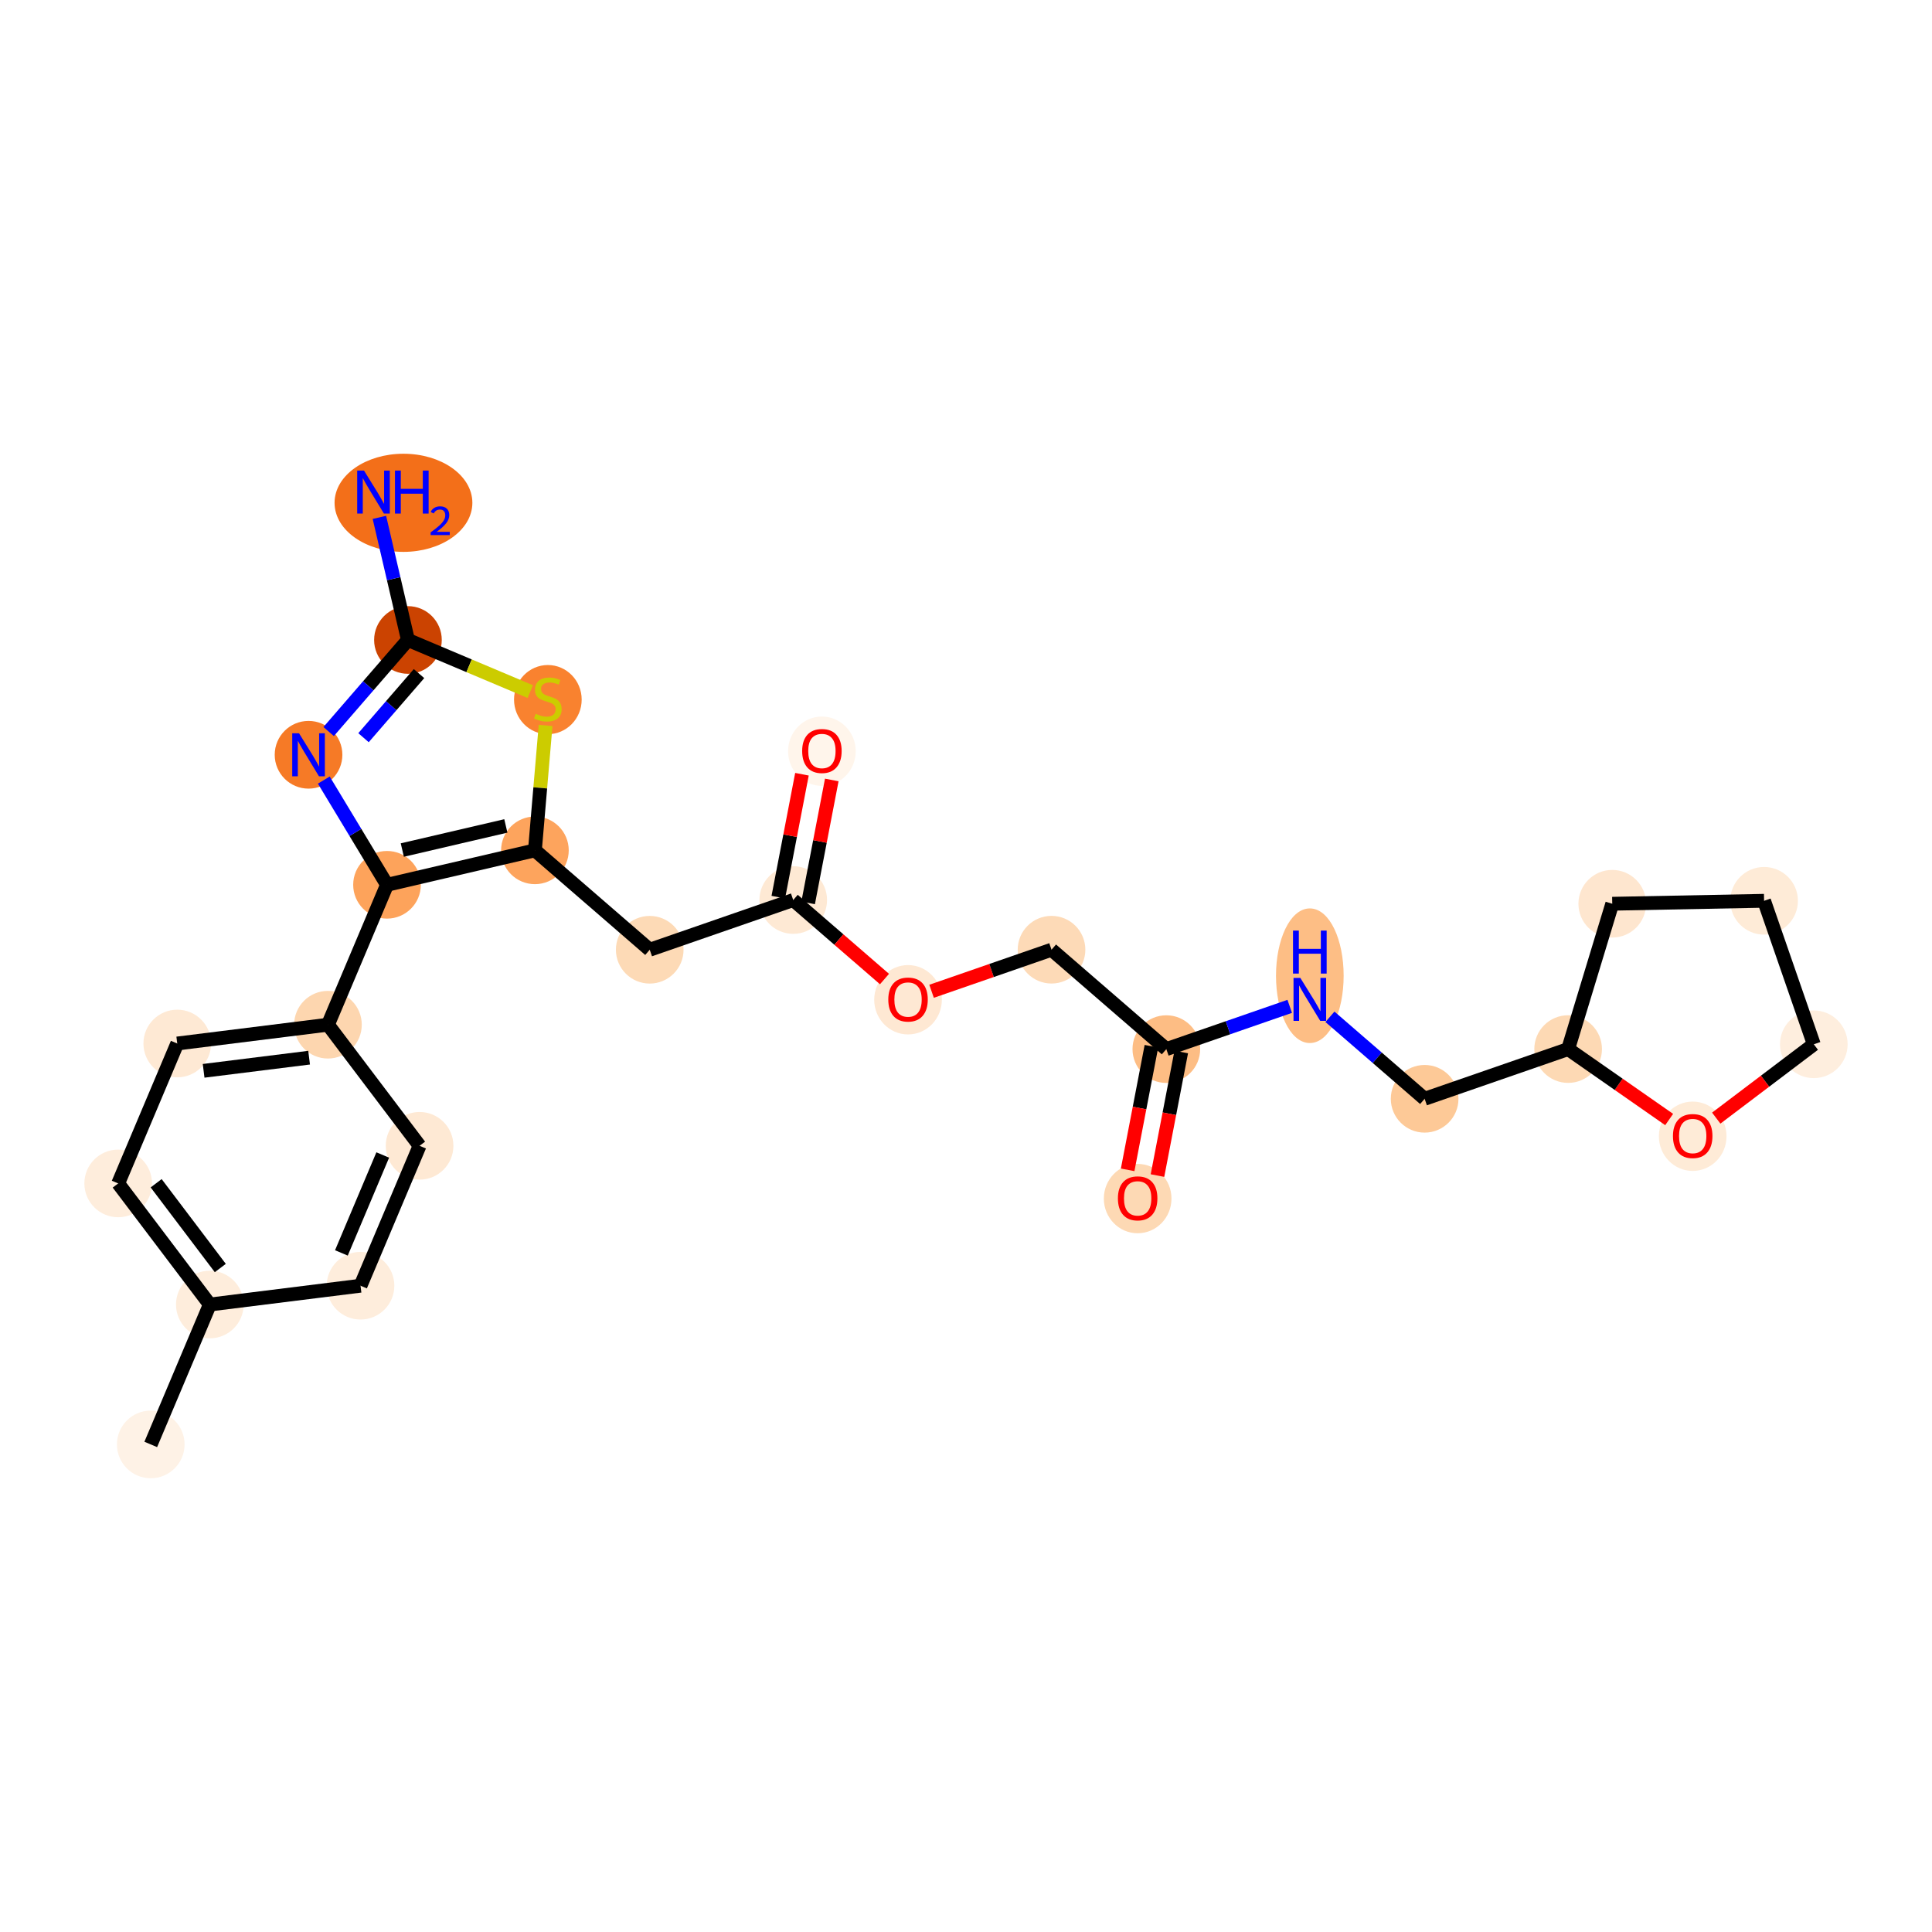 <?xml version='1.0' encoding='iso-8859-1'?>
<svg version='1.1' baseProfile='full'
              xmlns='http://www.w3.org/2000/svg'
                      xmlns:rdkit='http://www.rdkit.org/xml'
                      xmlns:xlink='http://www.w3.org/1999/xlink'
                  xml:space='preserve'
width='280px' height='280px' viewBox='0 0 280 280'>
<!-- END OF HEADER -->
<rect style='opacity:1.0;fill:#FFFFFF;stroke:none' width='280' height='280' x='0' y='0'> </rect>
<ellipse cx='21.849' cy='209.338' rx='4.402' ry='4.402'  style='fill:#FEF2E6;fill-rule:evenodd;stroke:#FEF2E6;stroke-width:1.0px;stroke-linecap:butt;stroke-linejoin:miter;stroke-opacity:1' />
<ellipse cx='30.409' cy='189.061' rx='4.402' ry='4.402'  style='fill:#FEEDDC;fill-rule:evenodd;stroke:#FEEDDC;stroke-width:1.0px;stroke-linecap:butt;stroke-linejoin:miter;stroke-opacity:1' />
<ellipse cx='17.129' cy='171.51' rx='4.402' ry='4.402'  style='fill:#FEEDDC;fill-rule:evenodd;stroke:#FEEDDC;stroke-width:1.0px;stroke-linecap:butt;stroke-linejoin:miter;stroke-opacity:1' />
<ellipse cx='25.689' cy='151.233' rx='4.402' ry='4.402'  style='fill:#FEE9D4;fill-rule:evenodd;stroke:#FEE9D4;stroke-width:1.0px;stroke-linecap:butt;stroke-linejoin:miter;stroke-opacity:1' />
<ellipse cx='47.529' cy='148.508' rx='4.402' ry='4.402'  style='fill:#FDD6AF;fill-rule:evenodd;stroke:#FDD6AF;stroke-width:1.0px;stroke-linecap:butt;stroke-linejoin:miter;stroke-opacity:1' />
<ellipse cx='56.089' cy='128.231' rx='4.402' ry='4.402'  style='fill:#FDA35B;fill-rule:evenodd;stroke:#FDA35B;stroke-width:1.0px;stroke-linecap:butt;stroke-linejoin:miter;stroke-opacity:1' />
<ellipse cx='44.716' cy='109.388' rx='4.402' ry='4.407'  style='fill:#F67A26;fill-rule:evenodd;stroke:#F67A26;stroke-width:1.0px;stroke-linecap:butt;stroke-linejoin:miter;stroke-opacity:1' />
<ellipse cx='59.123' cy='92.749' rx='4.402' ry='4.402'  style='fill:#CB4301;fill-rule:evenodd;stroke:#CB4301;stroke-width:1.0px;stroke-linecap:butt;stroke-linejoin:miter;stroke-opacity:1' />
<ellipse cx='58.473' cy='72.871' rx='9.486' ry='6.611'  style='fill:#F36F19;fill-rule:evenodd;stroke:#F36F19;stroke-width:1.0px;stroke-linecap:butt;stroke-linejoin:miter;stroke-opacity:1' />
<ellipse cx='79.4' cy='101.392' rx='4.402' ry='4.513'  style='fill:#F9822F;fill-rule:evenodd;stroke:#F9822F;stroke-width:1.0px;stroke-linecap:butt;stroke-linejoin:miter;stroke-opacity:1' />
<ellipse cx='77.524' cy='123.238' rx='4.402' ry='4.402'  style='fill:#FDA45D;fill-rule:evenodd;stroke:#FDA45D;stroke-width:1.0px;stroke-linecap:butt;stroke-linejoin:miter;stroke-opacity:1' />
<ellipse cx='94.164' cy='137.645' rx='4.402' ry='4.402'  style='fill:#FDDAB6;fill-rule:evenodd;stroke:#FDDAB6;stroke-width:1.0px;stroke-linecap:butt;stroke-linejoin:miter;stroke-opacity:1' />
<ellipse cx='114.96' cy='130.438' rx='4.402' ry='4.402'  style='fill:#FEE9D4;fill-rule:evenodd;stroke:#FEE9D4;stroke-width:1.0px;stroke-linecap:butt;stroke-linejoin:miter;stroke-opacity:1' />
<ellipse cx='119.117' cy='108.873' rx='4.402' ry='4.526'  style='fill:#FFF5EB;fill-rule:evenodd;stroke:#FFF5EB;stroke-width:1.0px;stroke-linecap:butt;stroke-linejoin:miter;stroke-opacity:1' />
<ellipse cx='131.599' cy='144.893' rx='4.402' ry='4.526'  style='fill:#FEE8D3;fill-rule:evenodd;stroke:#FEE8D3;stroke-width:1.0px;stroke-linecap:butt;stroke-linejoin:miter;stroke-opacity:1' />
<ellipse cx='152.395' cy='137.638' rx='4.402' ry='4.402'  style='fill:#FDDAB7;fill-rule:evenodd;stroke:#FDDAB7;stroke-width:1.0px;stroke-linecap:butt;stroke-linejoin:miter;stroke-opacity:1' />
<ellipse cx='169.034' cy='152.045' rx='4.402' ry='4.402'  style='fill:#FDBD84;fill-rule:evenodd;stroke:#FDBD84;stroke-width:1.0px;stroke-linecap:butt;stroke-linejoin:miter;stroke-opacity:1' />
<ellipse cx='164.877' cy='173.707' rx='4.402' ry='4.526'  style='fill:#FDD9B4;fill-rule:evenodd;stroke:#FDD9B4;stroke-width:1.0px;stroke-linecap:butt;stroke-linejoin:miter;stroke-opacity:1' />
<ellipse cx='189.83' cy='141.41' rx='4.402' ry='9.256'  style='fill:#FDBE85;fill-rule:evenodd;stroke:#FDBE85;stroke-width:1.0px;stroke-linecap:butt;stroke-linejoin:miter;stroke-opacity:1' />
<ellipse cx='206.469' cy='159.245' rx='4.402' ry='4.402'  style='fill:#FDC997;fill-rule:evenodd;stroke:#FDC997;stroke-width:1.0px;stroke-linecap:butt;stroke-linejoin:miter;stroke-opacity:1' />
<ellipse cx='227.266' cy='152.039' rx='4.402' ry='4.402'  style='fill:#FDD9B4;fill-rule:evenodd;stroke:#FDD9B4;stroke-width:1.0px;stroke-linecap:butt;stroke-linejoin:miter;stroke-opacity:1' />
<ellipse cx='233.659' cy='130.978' rx='4.402' ry='4.402'  style='fill:#FEE6CF;fill-rule:evenodd;stroke:#FEE6CF;stroke-width:1.0px;stroke-linecap:butt;stroke-linejoin:miter;stroke-opacity:1' />
<ellipse cx='255.664' cy='130.551' rx='4.402' ry='4.402'  style='fill:#FEEBD7;fill-rule:evenodd;stroke:#FEEBD7;stroke-width:1.0px;stroke-linecap:butt;stroke-linejoin:miter;stroke-opacity:1' />
<ellipse cx='262.871' cy='151.347' rx='4.402' ry='4.402'  style='fill:#FEEEDE;fill-rule:evenodd;stroke:#FEEEDE;stroke-width:1.0px;stroke-linecap:butt;stroke-linejoin:miter;stroke-opacity:1' />
<ellipse cx='245.319' cy='164.676' rx='4.402' ry='4.526'  style='fill:#FEEBD7;fill-rule:evenodd;stroke:#FEEBD7;stroke-width:1.0px;stroke-linecap:butt;stroke-linejoin:miter;stroke-opacity:1' />
<ellipse cx='60.809' cy='166.059' rx='4.402' ry='4.402'  style='fill:#FEE9D4;fill-rule:evenodd;stroke:#FEE9D4;stroke-width:1.0px;stroke-linecap:butt;stroke-linejoin:miter;stroke-opacity:1' />
<ellipse cx='52.249' cy='186.336' rx='4.402' ry='4.402'  style='fill:#FEEDDC;fill-rule:evenodd;stroke:#FEEDDC;stroke-width:1.0px;stroke-linecap:butt;stroke-linejoin:miter;stroke-opacity:1' />
<path class='bond-0 atom-0 atom-1' d='M 21.849,209.338 L 30.409,189.061' style='fill:none;fill-rule:evenodd;stroke:#000000;stroke-width:2.0px;stroke-linecap:butt;stroke-linejoin:miter;stroke-opacity:1' />
<path class='bond-1 atom-1 atom-2' d='M 30.409,189.061 L 17.129,171.51' style='fill:none;fill-rule:evenodd;stroke:#000000;stroke-width:2.0px;stroke-linecap:butt;stroke-linejoin:miter;stroke-opacity:1' />
<path class='bond-1 atom-1 atom-2' d='M 31.928,183.772 L 22.631,171.486' style='fill:none;fill-rule:evenodd;stroke:#000000;stroke-width:2.0px;stroke-linecap:butt;stroke-linejoin:miter;stroke-opacity:1' />
<path class='bond-26 atom-26 atom-1' d='M 52.249,186.336 L 30.409,189.061' style='fill:none;fill-rule:evenodd;stroke:#000000;stroke-width:2.0px;stroke-linecap:butt;stroke-linejoin:miter;stroke-opacity:1' />
<path class='bond-2 atom-2 atom-3' d='M 17.129,171.51 L 25.689,151.233' style='fill:none;fill-rule:evenodd;stroke:#000000;stroke-width:2.0px;stroke-linecap:butt;stroke-linejoin:miter;stroke-opacity:1' />
<path class='bond-3 atom-3 atom-4' d='M 25.689,151.233 L 47.529,148.508' style='fill:none;fill-rule:evenodd;stroke:#000000;stroke-width:2.0px;stroke-linecap:butt;stroke-linejoin:miter;stroke-opacity:1' />
<path class='bond-3 atom-3 atom-4' d='M 29.51,155.192 L 44.798,153.285' style='fill:none;fill-rule:evenodd;stroke:#000000;stroke-width:2.0px;stroke-linecap:butt;stroke-linejoin:miter;stroke-opacity:1' />
<path class='bond-4 atom-4 atom-5' d='M 47.529,148.508 L 56.089,128.231' style='fill:none;fill-rule:evenodd;stroke:#000000;stroke-width:2.0px;stroke-linecap:butt;stroke-linejoin:miter;stroke-opacity:1' />
<path class='bond-24 atom-4 atom-25' d='M 47.529,148.508 L 60.809,166.059' style='fill:none;fill-rule:evenodd;stroke:#000000;stroke-width:2.0px;stroke-linecap:butt;stroke-linejoin:miter;stroke-opacity:1' />
<path class='bond-5 atom-5 atom-6' d='M 56.089,128.231 L 51.509,120.643' style='fill:none;fill-rule:evenodd;stroke:#000000;stroke-width:2.0px;stroke-linecap:butt;stroke-linejoin:miter;stroke-opacity:1' />
<path class='bond-5 atom-5 atom-6' d='M 51.509,120.643 L 46.929,113.055' style='fill:none;fill-rule:evenodd;stroke:#0000FF;stroke-width:2.0px;stroke-linecap:butt;stroke-linejoin:miter;stroke-opacity:1' />
<path class='bond-27 atom-10 atom-5' d='M 77.524,123.238 L 56.089,128.231' style='fill:none;fill-rule:evenodd;stroke:#000000;stroke-width:2.0px;stroke-linecap:butt;stroke-linejoin:miter;stroke-opacity:1' />
<path class='bond-27 atom-10 atom-5' d='M 73.311,119.7 L 58.306,123.195' style='fill:none;fill-rule:evenodd;stroke:#000000;stroke-width:2.0px;stroke-linecap:butt;stroke-linejoin:miter;stroke-opacity:1' />
<path class='bond-6 atom-6 atom-7' d='M 47.63,106.022 L 53.377,99.385' style='fill:none;fill-rule:evenodd;stroke:#0000FF;stroke-width:2.0px;stroke-linecap:butt;stroke-linejoin:miter;stroke-opacity:1' />
<path class='bond-6 atom-6 atom-7' d='M 53.377,99.385 L 59.123,92.749' style='fill:none;fill-rule:evenodd;stroke:#000000;stroke-width:2.0px;stroke-linecap:butt;stroke-linejoin:miter;stroke-opacity:1' />
<path class='bond-6 atom-6 atom-7' d='M 52.682,106.913 L 56.704,102.267' style='fill:none;fill-rule:evenodd;stroke:#0000FF;stroke-width:2.0px;stroke-linecap:butt;stroke-linejoin:miter;stroke-opacity:1' />
<path class='bond-6 atom-6 atom-7' d='M 56.704,102.267 L 60.727,97.621' style='fill:none;fill-rule:evenodd;stroke:#000000;stroke-width:2.0px;stroke-linecap:butt;stroke-linejoin:miter;stroke-opacity:1' />
<path class='bond-7 atom-7 atom-8' d='M 59.123,92.749 L 57.053,83.864' style='fill:none;fill-rule:evenodd;stroke:#000000;stroke-width:2.0px;stroke-linecap:butt;stroke-linejoin:miter;stroke-opacity:1' />
<path class='bond-7 atom-7 atom-8' d='M 57.053,83.864 L 54.984,74.98' style='fill:none;fill-rule:evenodd;stroke:#0000FF;stroke-width:2.0px;stroke-linecap:butt;stroke-linejoin:miter;stroke-opacity:1' />
<path class='bond-8 atom-7 atom-9' d='M 59.123,92.749 L 67.987,96.491' style='fill:none;fill-rule:evenodd;stroke:#000000;stroke-width:2.0px;stroke-linecap:butt;stroke-linejoin:miter;stroke-opacity:1' />
<path class='bond-8 atom-7 atom-9' d='M 67.987,96.491 L 76.851,100.233' style='fill:none;fill-rule:evenodd;stroke:#CCCC00;stroke-width:2.0px;stroke-linecap:butt;stroke-linejoin:miter;stroke-opacity:1' />
<path class='bond-9 atom-9 atom-10' d='M 79.072,105.134 L 78.298,114.186' style='fill:none;fill-rule:evenodd;stroke:#CCCC00;stroke-width:2.0px;stroke-linecap:butt;stroke-linejoin:miter;stroke-opacity:1' />
<path class='bond-9 atom-9 atom-10' d='M 78.298,114.186 L 77.524,123.238' style='fill:none;fill-rule:evenodd;stroke:#000000;stroke-width:2.0px;stroke-linecap:butt;stroke-linejoin:miter;stroke-opacity:1' />
<path class='bond-10 atom-10 atom-11' d='M 77.524,123.238 L 94.164,137.645' style='fill:none;fill-rule:evenodd;stroke:#000000;stroke-width:2.0px;stroke-linecap:butt;stroke-linejoin:miter;stroke-opacity:1' />
<path class='bond-11 atom-11 atom-12' d='M 94.164,137.645 L 114.96,130.438' style='fill:none;fill-rule:evenodd;stroke:#000000;stroke-width:2.0px;stroke-linecap:butt;stroke-linejoin:miter;stroke-opacity:1' />
<path class='bond-12 atom-12 atom-13' d='M 117.121,130.854 L 118.834,121.947' style='fill:none;fill-rule:evenodd;stroke:#000000;stroke-width:2.0px;stroke-linecap:butt;stroke-linejoin:miter;stroke-opacity:1' />
<path class='bond-12 atom-12 atom-13' d='M 118.834,121.947 L 120.547,113.039' style='fill:none;fill-rule:evenodd;stroke:#FF0000;stroke-width:2.0px;stroke-linecap:butt;stroke-linejoin:miter;stroke-opacity:1' />
<path class='bond-12 atom-12 atom-13' d='M 112.798,130.022 L 114.512,121.115' style='fill:none;fill-rule:evenodd;stroke:#000000;stroke-width:2.0px;stroke-linecap:butt;stroke-linejoin:miter;stroke-opacity:1' />
<path class='bond-12 atom-12 atom-13' d='M 114.512,121.115 L 116.225,112.208' style='fill:none;fill-rule:evenodd;stroke:#FF0000;stroke-width:2.0px;stroke-linecap:butt;stroke-linejoin:miter;stroke-opacity:1' />
<path class='bond-13 atom-12 atom-14' d='M 114.96,130.438 L 121.574,136.165' style='fill:none;fill-rule:evenodd;stroke:#000000;stroke-width:2.0px;stroke-linecap:butt;stroke-linejoin:miter;stroke-opacity:1' />
<path class='bond-13 atom-12 atom-14' d='M 121.574,136.165 L 128.187,141.891' style='fill:none;fill-rule:evenodd;stroke:#FF0000;stroke-width:2.0px;stroke-linecap:butt;stroke-linejoin:miter;stroke-opacity:1' />
<path class='bond-14 atom-14 atom-15' d='M 135.01,143.663 L 143.703,140.651' style='fill:none;fill-rule:evenodd;stroke:#FF0000;stroke-width:2.0px;stroke-linecap:butt;stroke-linejoin:miter;stroke-opacity:1' />
<path class='bond-14 atom-14 atom-15' d='M 143.703,140.651 L 152.395,137.638' style='fill:none;fill-rule:evenodd;stroke:#000000;stroke-width:2.0px;stroke-linecap:butt;stroke-linejoin:miter;stroke-opacity:1' />
<path class='bond-15 atom-15 atom-16' d='M 152.395,137.638 L 169.034,152.045' style='fill:none;fill-rule:evenodd;stroke:#000000;stroke-width:2.0px;stroke-linecap:butt;stroke-linejoin:miter;stroke-opacity:1' />
<path class='bond-16 atom-16 atom-17' d='M 166.873,151.629 L 165.15,160.585' style='fill:none;fill-rule:evenodd;stroke:#000000;stroke-width:2.0px;stroke-linecap:butt;stroke-linejoin:miter;stroke-opacity:1' />
<path class='bond-16 atom-16 atom-17' d='M 165.15,160.585 L 163.428,169.541' style='fill:none;fill-rule:evenodd;stroke:#FF0000;stroke-width:2.0px;stroke-linecap:butt;stroke-linejoin:miter;stroke-opacity:1' />
<path class='bond-16 atom-16 atom-17' d='M 171.195,152.461 L 169.473,161.416' style='fill:none;fill-rule:evenodd;stroke:#000000;stroke-width:2.0px;stroke-linecap:butt;stroke-linejoin:miter;stroke-opacity:1' />
<path class='bond-16 atom-16 atom-17' d='M 169.473,161.416 L 167.75,170.372' style='fill:none;fill-rule:evenodd;stroke:#FF0000;stroke-width:2.0px;stroke-linecap:butt;stroke-linejoin:miter;stroke-opacity:1' />
<path class='bond-17 atom-16 atom-18' d='M 169.034,152.045 L 177.975,148.947' style='fill:none;fill-rule:evenodd;stroke:#000000;stroke-width:2.0px;stroke-linecap:butt;stroke-linejoin:miter;stroke-opacity:1' />
<path class='bond-17 atom-16 atom-18' d='M 177.975,148.947 L 186.916,145.848' style='fill:none;fill-rule:evenodd;stroke:#0000FF;stroke-width:2.0px;stroke-linecap:butt;stroke-linejoin:miter;stroke-opacity:1' />
<path class='bond-18 atom-18 atom-19' d='M 192.744,147.362 L 199.607,153.303' style='fill:none;fill-rule:evenodd;stroke:#0000FF;stroke-width:2.0px;stroke-linecap:butt;stroke-linejoin:miter;stroke-opacity:1' />
<path class='bond-18 atom-18 atom-19' d='M 199.607,153.303 L 206.469,159.245' style='fill:none;fill-rule:evenodd;stroke:#000000;stroke-width:2.0px;stroke-linecap:butt;stroke-linejoin:miter;stroke-opacity:1' />
<path class='bond-19 atom-19 atom-20' d='M 206.469,159.245 L 227.266,152.039' style='fill:none;fill-rule:evenodd;stroke:#000000;stroke-width:2.0px;stroke-linecap:butt;stroke-linejoin:miter;stroke-opacity:1' />
<path class='bond-20 atom-20 atom-21' d='M 227.266,152.039 L 233.659,130.978' style='fill:none;fill-rule:evenodd;stroke:#000000;stroke-width:2.0px;stroke-linecap:butt;stroke-linejoin:miter;stroke-opacity:1' />
<path class='bond-28 atom-24 atom-20' d='M 241.908,162.249 L 234.587,157.144' style='fill:none;fill-rule:evenodd;stroke:#FF0000;stroke-width:2.0px;stroke-linecap:butt;stroke-linejoin:miter;stroke-opacity:1' />
<path class='bond-28 atom-24 atom-20' d='M 234.587,157.144 L 227.266,152.039' style='fill:none;fill-rule:evenodd;stroke:#000000;stroke-width:2.0px;stroke-linecap:butt;stroke-linejoin:miter;stroke-opacity:1' />
<path class='bond-21 atom-21 atom-22' d='M 233.659,130.978 L 255.664,130.551' style='fill:none;fill-rule:evenodd;stroke:#000000;stroke-width:2.0px;stroke-linecap:butt;stroke-linejoin:miter;stroke-opacity:1' />
<path class='bond-22 atom-22 atom-23' d='M 255.664,130.551 L 262.871,151.347' style='fill:none;fill-rule:evenodd;stroke:#000000;stroke-width:2.0px;stroke-linecap:butt;stroke-linejoin:miter;stroke-opacity:1' />
<path class='bond-23 atom-23 atom-24' d='M 262.871,151.347 L 255.801,156.697' style='fill:none;fill-rule:evenodd;stroke:#000000;stroke-width:2.0px;stroke-linecap:butt;stroke-linejoin:miter;stroke-opacity:1' />
<path class='bond-23 atom-23 atom-24' d='M 255.801,156.697 L 248.731,162.046' style='fill:none;fill-rule:evenodd;stroke:#FF0000;stroke-width:2.0px;stroke-linecap:butt;stroke-linejoin:miter;stroke-opacity:1' />
<path class='bond-25 atom-25 atom-26' d='M 60.809,166.059 L 52.249,186.336' style='fill:none;fill-rule:evenodd;stroke:#000000;stroke-width:2.0px;stroke-linecap:butt;stroke-linejoin:miter;stroke-opacity:1' />
<path class='bond-25 atom-25 atom-26' d='M 55.47,167.389 L 49.478,181.582' style='fill:none;fill-rule:evenodd;stroke:#000000;stroke-width:2.0px;stroke-linecap:butt;stroke-linejoin:miter;stroke-opacity:1' />
<path  class='atom-6' d='M 43.338 106.271
L 45.381 109.573
Q 45.583 109.898, 45.909 110.488
Q 46.235 111.078, 46.252 111.113
L 46.252 106.271
L 47.08 106.271
L 47.08 112.504
L 46.226 112.504
L 44.034 108.895
Q 43.779 108.472, 43.506 107.988
Q 43.242 107.504, 43.162 107.354
L 43.162 112.504
L 42.352 112.504
L 42.352 106.271
L 43.338 106.271
' fill='#0000FF'/>
<path  class='atom-8' d='M 52.752 68.197
L 54.794 71.498
Q 54.997 71.824, 55.322 72.414
Q 55.648 73.004, 55.666 73.039
L 55.666 68.197
L 56.493 68.197
L 56.493 74.43
L 55.639 74.43
L 53.447 70.82
Q 53.192 70.398, 52.919 69.913
Q 52.655 69.429, 52.576 69.279
L 52.576 74.43
L 51.766 74.43
L 51.766 68.197
L 52.752 68.197
' fill='#0000FF'/>
<path  class='atom-8' d='M 57.242 68.197
L 58.087 68.197
L 58.087 70.847
L 61.274 70.847
L 61.274 68.197
L 62.119 68.197
L 62.119 74.43
L 61.274 74.43
L 61.274 71.551
L 58.087 71.551
L 58.087 74.43
L 57.242 74.43
L 57.242 68.197
' fill='#0000FF'/>
<path  class='atom-8' d='M 62.421 74.211
Q 62.572 73.822, 62.932 73.607
Q 63.293 73.386, 63.792 73.386
Q 64.414 73.386, 64.763 73.723
Q 65.111 74.06, 65.111 74.658
Q 65.111 75.269, 64.658 75.838
Q 64.211 76.407, 63.281 77.081
L 65.181 77.081
L 65.181 77.546
L 62.41 77.546
L 62.41 77.157
Q 63.176 76.611, 63.63 76.204
Q 64.089 75.797, 64.309 75.431
Q 64.53 75.065, 64.53 74.688
Q 64.53 74.292, 64.333 74.072
Q 64.135 73.851, 63.792 73.851
Q 63.461 73.851, 63.24 73.984
Q 63.02 74.118, 62.863 74.414
L 62.421 74.211
' fill='#0000FF'/>
<path  class='atom-9' d='M 77.639 103.448
Q 77.709 103.474, 78 103.598
Q 78.29 103.721, 78.607 103.8
Q 78.933 103.87, 79.25 103.87
Q 79.84 103.87, 80.183 103.589
Q 80.526 103.298, 80.526 102.796
Q 80.526 102.453, 80.35 102.242
Q 80.183 102.03, 79.919 101.916
Q 79.655 101.802, 79.215 101.669
Q 78.66 101.502, 78.325 101.344
Q 78 101.185, 77.762 100.851
Q 77.533 100.516, 77.533 99.953
Q 77.533 99.169, 78.061 98.685
Q 78.598 98.201, 79.655 98.201
Q 80.377 98.201, 81.195 98.544
L 80.993 99.222
Q 80.245 98.914, 79.681 98.914
Q 79.074 98.914, 78.739 99.169
Q 78.405 99.416, 78.413 99.847
Q 78.413 100.182, 78.581 100.384
Q 78.757 100.587, 79.003 100.701
Q 79.259 100.816, 79.681 100.948
Q 80.245 101.124, 80.579 101.3
Q 80.914 101.476, 81.151 101.837
Q 81.398 102.189, 81.398 102.796
Q 81.398 103.659, 80.817 104.126
Q 80.245 104.584, 79.285 104.584
Q 78.73 104.584, 78.308 104.46
Q 77.894 104.346, 77.401 104.143
L 77.639 103.448
' fill='#CCCC00'/>
<path  class='atom-13' d='M 116.256 108.842
Q 116.256 107.346, 116.995 106.509
Q 117.735 105.673, 119.117 105.673
Q 120.499 105.673, 121.238 106.509
Q 121.978 107.346, 121.978 108.842
Q 121.978 110.357, 121.23 111.219
Q 120.481 112.073, 119.117 112.073
Q 117.743 112.073, 116.995 111.219
Q 116.256 110.366, 116.256 108.842
M 119.117 111.369
Q 120.068 111.369, 120.578 110.735
Q 121.098 110.093, 121.098 108.842
Q 121.098 107.619, 120.578 107.002
Q 120.068 106.377, 119.117 106.377
Q 118.166 106.377, 117.647 106.994
Q 117.136 107.61, 117.136 108.842
Q 117.136 110.101, 117.647 110.735
Q 118.166 111.369, 119.117 111.369
' fill='#FF0000'/>
<path  class='atom-14' d='M 128.738 144.862
Q 128.738 143.366, 129.477 142.529
Q 130.217 141.693, 131.599 141.693
Q 132.981 141.693, 133.721 142.529
Q 134.46 143.366, 134.46 144.862
Q 134.46 146.377, 133.712 147.24
Q 132.963 148.093, 131.599 148.093
Q 130.225 148.093, 129.477 147.24
Q 128.738 146.386, 128.738 144.862
M 131.599 147.389
Q 132.55 147.389, 133.06 146.755
Q 133.58 146.113, 133.58 144.862
Q 133.58 143.639, 133.06 143.023
Q 132.55 142.397, 131.599 142.397
Q 130.648 142.397, 130.129 143.014
Q 129.618 143.63, 129.618 144.862
Q 129.618 146.121, 130.129 146.755
Q 130.648 147.389, 131.599 147.389
' fill='#FF0000'/>
<path  class='atom-17' d='M 162.016 173.676
Q 162.016 172.179, 162.755 171.343
Q 163.495 170.507, 164.877 170.507
Q 166.259 170.507, 166.999 171.343
Q 167.738 172.179, 167.738 173.676
Q 167.738 175.19, 166.99 176.053
Q 166.242 176.907, 164.877 176.907
Q 163.504 176.907, 162.755 176.053
Q 162.016 175.199, 162.016 173.676
M 164.877 176.203
Q 165.828 176.203, 166.339 175.569
Q 166.858 174.926, 166.858 173.676
Q 166.858 172.452, 166.339 171.836
Q 165.828 171.211, 164.877 171.211
Q 163.926 171.211, 163.407 171.827
Q 162.896 172.443, 162.896 173.676
Q 162.896 174.935, 163.407 175.569
Q 163.926 176.203, 164.877 176.203
' fill='#FF0000'/>
<path  class='atom-18' d='M 188.452 141.722
L 190.495 145.023
Q 190.697 145.349, 191.023 145.939
Q 191.349 146.529, 191.367 146.564
L 191.367 141.722
L 192.194 141.722
L 192.194 147.955
L 191.34 147.955
L 189.148 144.346
Q 188.893 143.923, 188.62 143.439
Q 188.356 142.955, 188.276 142.805
L 188.276 147.955
L 187.466 147.955
L 187.466 141.722
L 188.452 141.722
' fill='#0000FF'/>
<path  class='atom-18' d='M 187.392 134.866
L 188.237 134.866
L 188.237 137.516
L 191.424 137.516
L 191.424 134.866
L 192.269 134.866
L 192.269 141.099
L 191.424 141.099
L 191.424 138.22
L 188.237 138.22
L 188.237 141.099
L 187.392 141.099
L 187.392 134.866
' fill='#0000FF'/>
<path  class='atom-24' d='M 242.458 164.645
Q 242.458 163.148, 243.198 162.312
Q 243.937 161.476, 245.319 161.476
Q 246.702 161.476, 247.441 162.312
Q 248.181 163.148, 248.181 164.645
Q 248.181 166.159, 247.432 167.022
Q 246.684 167.876, 245.319 167.876
Q 243.946 167.876, 243.198 167.022
Q 242.458 166.168, 242.458 164.645
M 245.319 167.172
Q 246.27 167.172, 246.781 166.538
Q 247.3 165.895, 247.3 164.645
Q 247.3 163.421, 246.781 162.805
Q 246.27 162.18, 245.319 162.18
Q 244.369 162.18, 243.849 162.796
Q 243.339 163.412, 243.339 164.645
Q 243.339 165.904, 243.849 166.538
Q 244.369 167.172, 245.319 167.172
' fill='#FF0000'/>
</svg>
